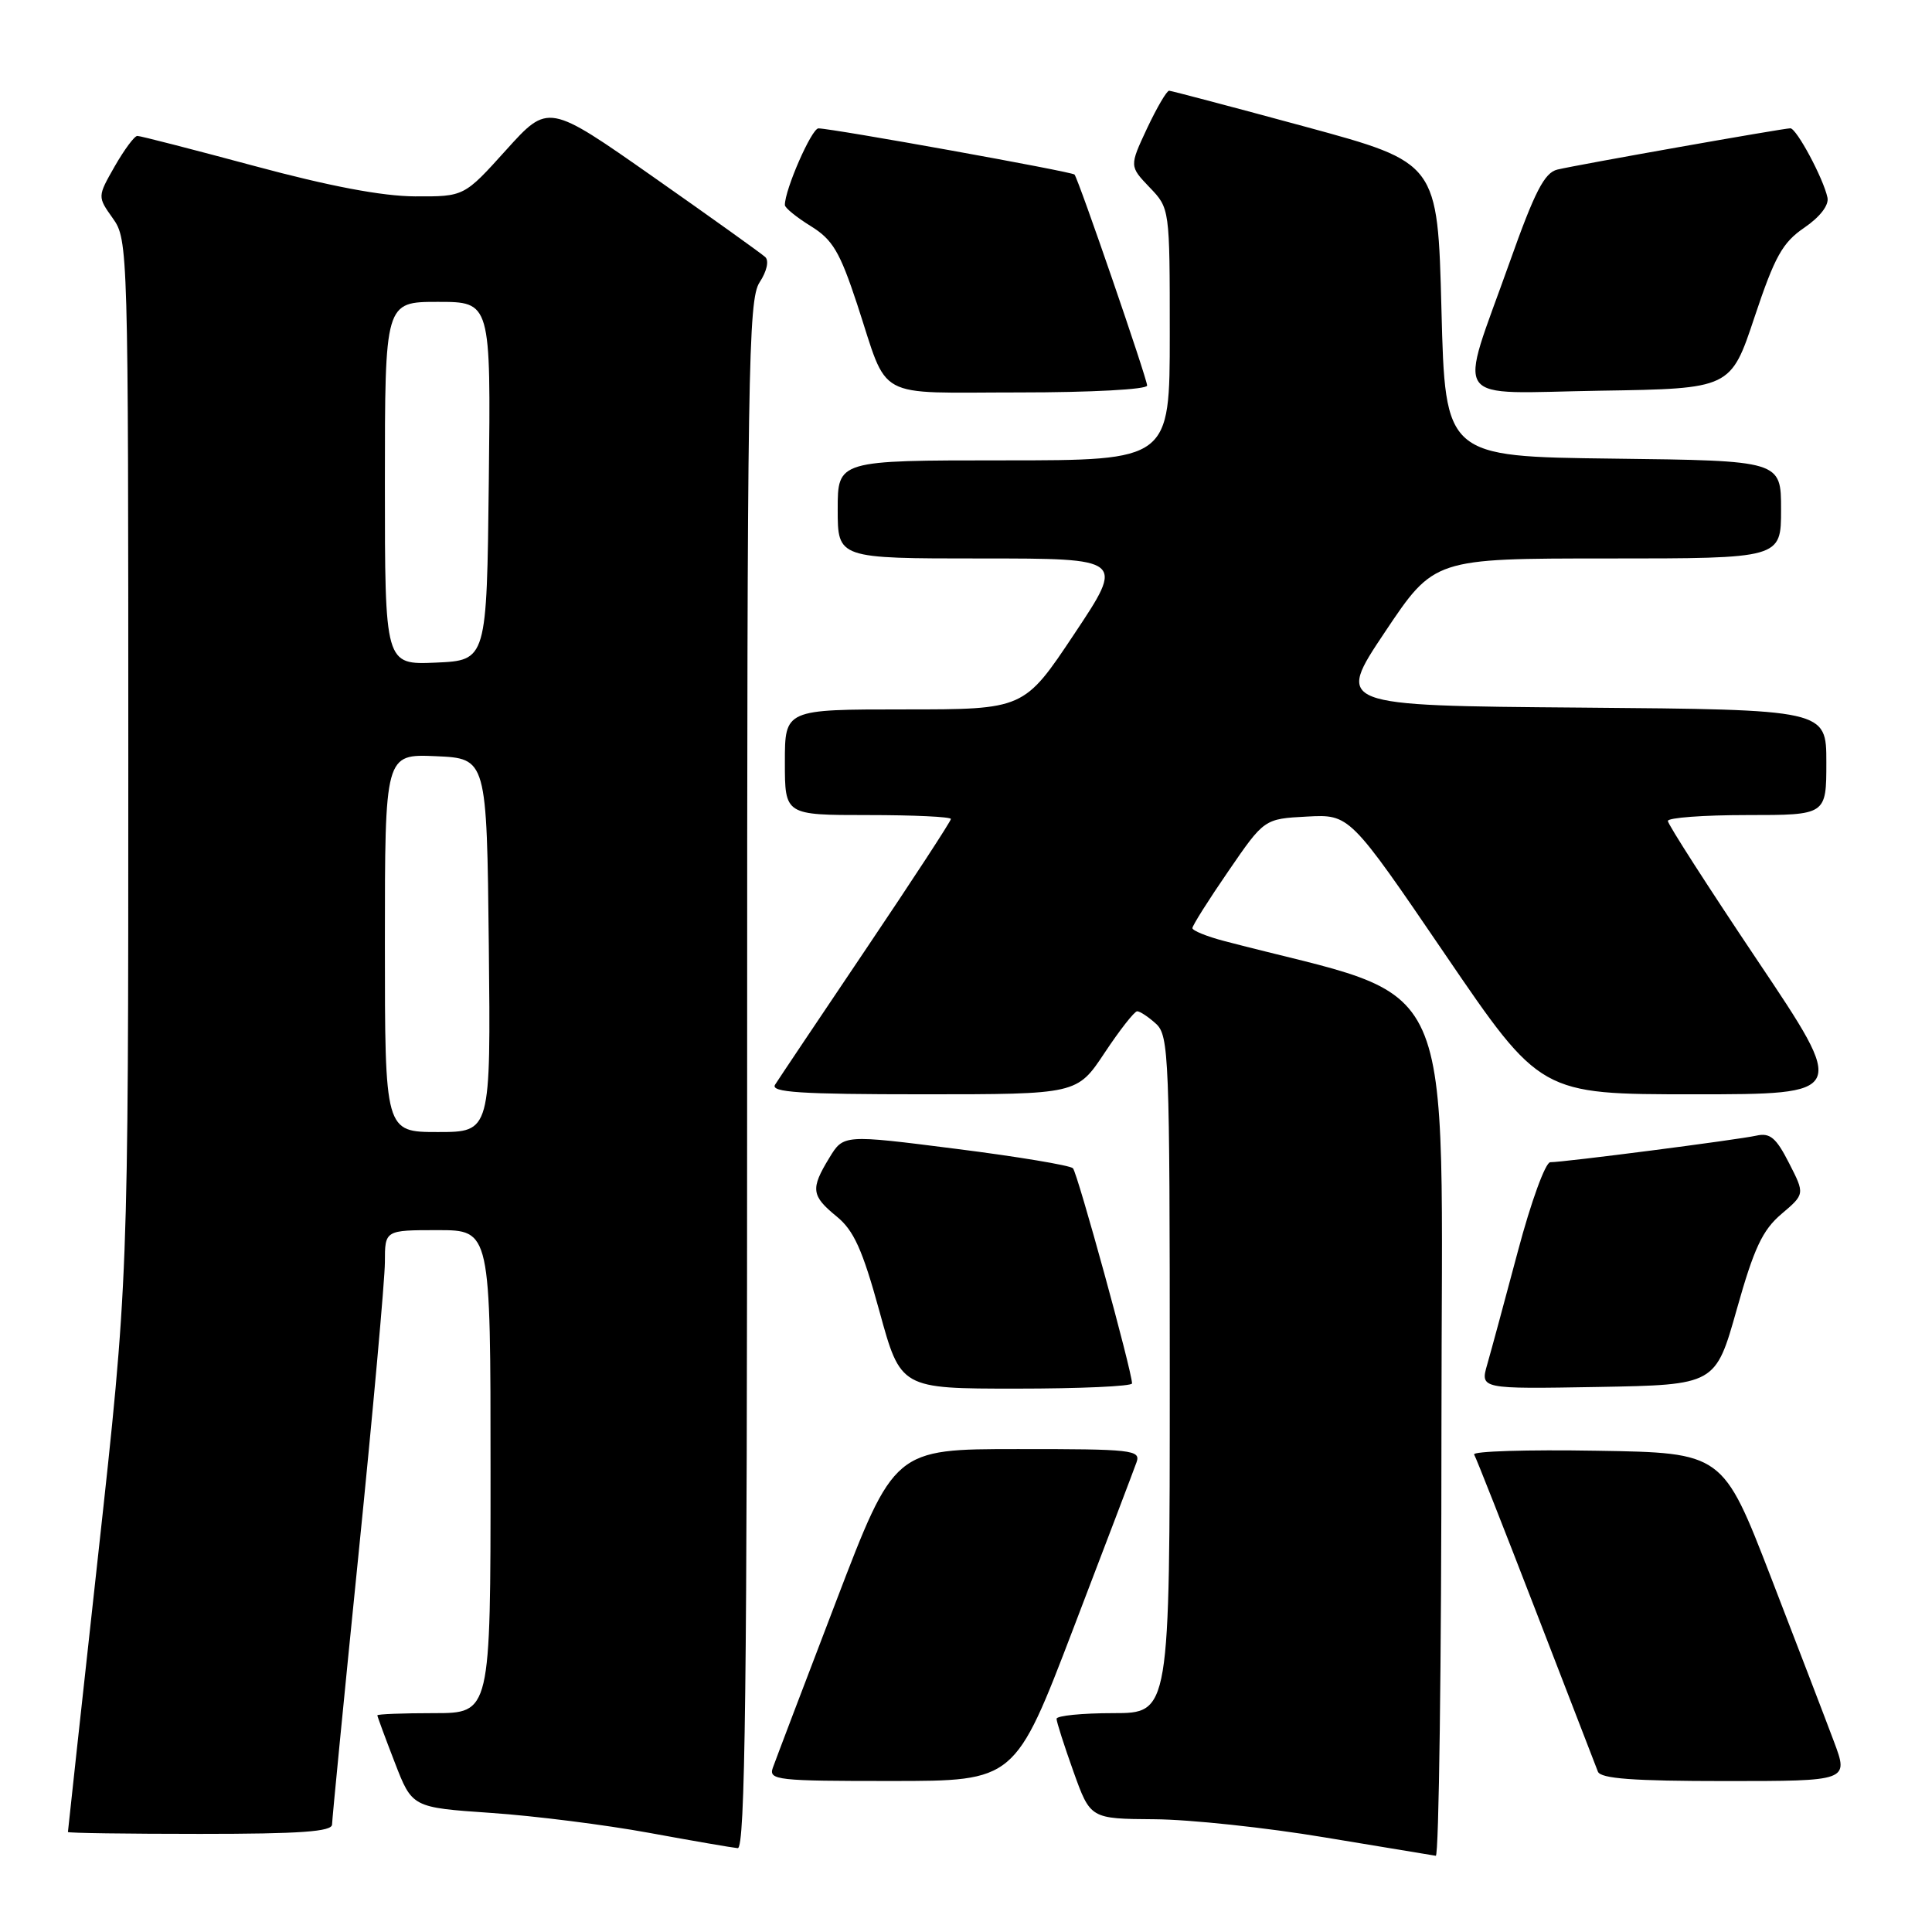 <?xml version="1.0" encoding="UTF-8" standalone="no"?>
<!DOCTYPE svg PUBLIC "-//W3C//DTD SVG 1.1//EN" "http://www.w3.org/Graphics/SVG/1.1/DTD/svg11.dtd" >
<svg xmlns="http://www.w3.org/2000/svg" xmlns:xlink="http://www.w3.org/1999/xlink" version="1.1" viewBox="0 0 256 256">
 <g >
 <path fill="currentColor"
d=" M 191.00 189.13 C 191.00 126.53 193.89 133.01 162.25 124.70 C 159.91 124.09 158.00 123.31 158.00 122.98 C 158.00 122.64 160.14 119.25 162.76 115.44 C 167.52 108.50 167.52 108.50 173.18 108.20 C 178.84 107.90 178.84 107.90 191.48 126.45 C 204.12 145.00 204.12 145.00 224.44 145.00 C 244.77 145.00 244.77 145.00 232.88 127.28 C 226.35 117.54 221.00 109.22 221.00 108.78 C 221.00 108.35 225.72 108.00 231.50 108.00 C 242.00 108.00 242.00 108.00 242.00 101.01 C 242.00 94.03 242.00 94.03 209.49 93.76 C 176.99 93.50 176.99 93.50 183.51 83.75 C 190.03 74.00 190.03 74.00 213.01 74.00 C 236.00 74.00 236.00 74.00 236.00 67.52 C 236.00 61.04 236.00 61.04 213.75 60.77 C 191.50 60.50 191.50 60.50 191.00 41.03 C 190.50 21.56 190.50 21.56 173.00 16.80 C 163.38 14.19 155.24 12.04 154.92 12.02 C 154.60 12.01 153.29 14.26 151.99 17.01 C 149.65 22.02 149.65 22.02 152.32 24.82 C 155.00 27.61 155.00 27.61 155.00 44.30 C 155.00 61.00 155.00 61.00 133.00 61.00 C 111.00 61.00 111.00 61.00 111.00 67.50 C 111.00 74.00 111.00 74.00 130.01 74.00 C 149.01 74.00 149.01 74.00 142.35 84.00 C 135.69 94.00 135.69 94.00 119.85 94.00 C 104.00 94.00 104.00 94.00 104.00 101.00 C 104.00 108.00 104.00 108.00 115.00 108.00 C 121.05 108.00 126.00 108.23 126.00 108.52 C 126.00 108.81 120.94 116.56 114.75 125.75 C 108.56 134.94 103.14 143.03 102.70 143.73 C 102.06 144.74 106.05 145.00 122.31 145.00 C 142.72 145.00 142.72 145.00 146.37 139.50 C 148.38 136.47 150.32 134.00 150.68 134.00 C 151.05 134.00 152.17 134.74 153.17 135.65 C 154.89 137.21 155.00 139.98 155.00 182.15 C 155.00 227.00 155.00 227.00 147.50 227.00 C 143.38 227.00 140.00 227.34 140.00 227.75 C 140.00 228.16 141.01 231.31 142.24 234.75 C 144.48 241.00 144.48 241.00 152.99 241.06 C 157.67 241.09 167.80 242.17 175.50 243.46 C 183.20 244.74 189.84 245.84 190.25 245.90 C 190.66 245.95 191.00 220.41 191.00 189.13 Z  M 99.00 142.46 C 99.00 48.90 99.14 39.71 100.65 37.41 C 101.61 35.95 101.92 34.55 101.40 34.06 C 100.90 33.60 94.23 28.82 86.57 23.45 C 72.65 13.69 72.65 13.69 67.07 19.87 C 61.50 26.05 61.50 26.05 55.00 26.02 C 50.63 26.00 43.64 24.67 33.70 21.99 C 25.55 19.80 18.58 18.00 18.20 18.01 C 17.81 18.01 16.47 19.83 15.20 22.04 C 12.91 26.06 12.91 26.06 14.95 28.93 C 16.97 31.76 17.00 32.88 17.00 100.74 C 17.00 169.67 17.00 169.67 13.00 206.09 C 10.80 226.11 9.00 242.61 9.00 242.75 C 9.00 242.89 16.88 243.00 26.50 243.00 C 39.83 243.00 44.00 242.70 44.00 241.75 C 44.01 241.06 45.58 224.97 47.50 206.00 C 49.42 187.03 50.99 169.59 51.00 167.25 C 51.00 163.00 51.00 163.00 58.00 163.00 C 65.00 163.00 65.00 163.00 65.00 195.00 C 65.00 227.00 65.00 227.00 57.50 227.00 C 53.38 227.00 50.00 227.13 50.00 227.29 C 50.00 227.44 51.04 230.26 52.31 233.54 C 54.61 239.50 54.61 239.50 65.06 240.22 C 70.80 240.61 80.22 241.80 86.00 242.86 C 91.78 243.92 97.06 244.83 97.75 244.89 C 98.74 244.98 99.00 223.88 99.00 142.46 Z  M 142.24 215.74 C 146.50 204.61 150.26 194.71 150.60 193.75 C 151.17 192.13 150.01 192.00 134.86 192.01 C 118.50 192.01 118.50 192.01 110.76 212.26 C 106.50 223.39 102.74 233.29 102.40 234.25 C 101.83 235.87 102.99 236.00 118.14 235.99 C 134.50 235.99 134.50 235.99 142.24 215.74 Z  M 243.00 230.75 C 241.92 227.86 238.16 218.07 234.66 209.00 C 228.28 192.50 228.28 192.50 211.57 192.23 C 202.37 192.07 195.06 192.30 195.33 192.73 C 195.59 193.15 199.27 202.50 203.52 213.50 C 207.77 224.50 211.46 234.06 211.73 234.75 C 212.09 235.68 216.41 236.00 228.59 236.00 C 244.97 236.00 244.97 236.00 243.00 230.75 Z  M 150.00 183.31 C 150.00 181.72 142.78 155.44 142.17 154.80 C 141.80 154.42 134.81 153.25 126.63 152.22 C 111.77 150.33 111.77 150.33 109.89 153.42 C 107.38 157.53 107.50 158.44 110.85 161.18 C 113.13 163.03 114.28 165.57 116.53 173.75 C 119.34 184.00 119.34 184.00 134.67 184.00 C 143.10 184.00 150.00 183.69 150.00 183.31 Z  M 230.13 173.50 C 232.41 165.40 233.53 163.00 236.05 160.86 C 239.16 158.22 239.16 158.22 237.05 154.10 C 235.34 150.74 234.53 150.07 232.72 150.48 C 230.25 151.03 207.25 154.00 205.42 154.00 C 204.78 154.00 202.86 159.27 201.14 165.75 C 199.42 172.21 197.59 178.97 197.07 180.78 C 196.13 184.05 196.13 184.05 211.72 183.78 C 227.31 183.50 227.31 183.50 230.13 173.50 Z  M 152.00 51.09 C 152.00 50.18 142.94 23.84 142.38 23.13 C 142.08 22.75 110.38 17.04 108.45 17.01 C 107.55 17.00 103.98 25.15 104.00 27.17 C 104.00 27.54 105.54 28.79 107.43 29.96 C 110.33 31.75 111.28 33.36 113.57 40.29 C 117.82 53.22 115.59 52.00 135.04 52.00 C 144.62 52.00 152.00 51.60 152.00 51.09 Z  M 232.49 42.00 C 235.17 33.97 236.19 32.14 239.08 30.17 C 241.15 28.76 242.36 27.19 242.15 26.19 C 241.62 23.66 238.05 17.00 237.23 17.00 C 236.26 17.01 209.09 21.82 206.36 22.47 C 204.65 22.88 203.36 25.38 200.04 34.74 C 193.20 53.98 191.88 52.09 212.04 51.77 C 229.33 51.50 229.33 51.50 232.49 42.00 Z  M 51.00 124.95 C 51.00 99.91 51.00 99.91 57.75 100.20 C 64.50 100.50 64.50 100.50 64.77 125.25 C 65.03 150.00 65.03 150.00 58.02 150.00 C 51.00 150.00 51.00 150.00 51.00 124.95 Z  M 51.00 64.05 C 51.00 40.00 51.00 40.00 58.02 40.00 C 65.04 40.00 65.04 40.00 64.77 63.75 C 64.50 87.50 64.50 87.50 57.75 87.80 C 51.00 88.09 51.00 88.09 51.00 64.05 Z "/>
</g>
</svg>